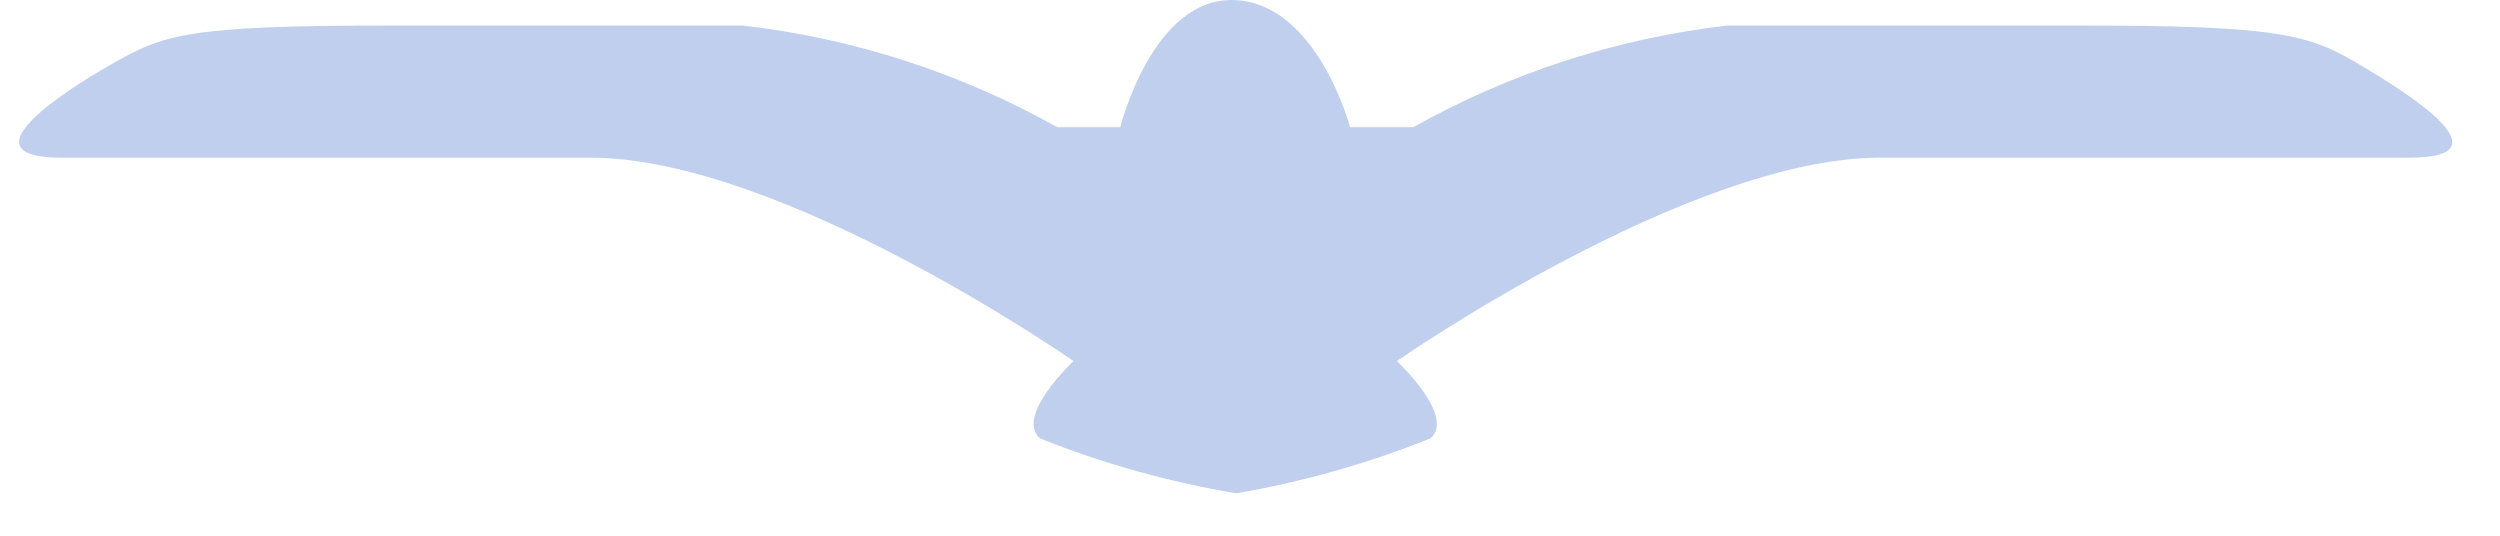 <svg width="28" height="6" viewBox="0 0 28 6" fill="none" xmlns="http://www.w3.org/2000/svg">
<path fill-rule="evenodd" clip-rule="evenodd" d="M13.846 5.525C14.591 5.397 15.32 5.191 16.021 4.91C16.306 4.659 15.645 4.044 15.645 4.044C15.645 4.044 18.914 1.766 21.055 1.766H26.978C28.117 1.766 26.978 1.049 26.42 0.719C25.862 0.388 25.531 0.286 23.311 0.286H19.347C18.11 0.429 16.914 0.816 15.828 1.425H15.121C15.121 1.425 14.757 0.047 13.834 0.001C12.912 -0.045 12.547 1.425 12.547 1.425H11.841C10.755 0.816 9.559 0.429 8.322 0.286H4.358C2.08 0.286 1.83 0.388 1.249 0.719C0.668 1.049 -0.414 1.766 0.691 1.766H6.613C8.755 1.766 12.024 4.044 12.024 4.044C12.024 4.044 11.363 4.659 11.648 4.91C12.356 5.193 13.093 5.399 13.846 5.525Z" fill="#BFCFED"/>
</svg>
